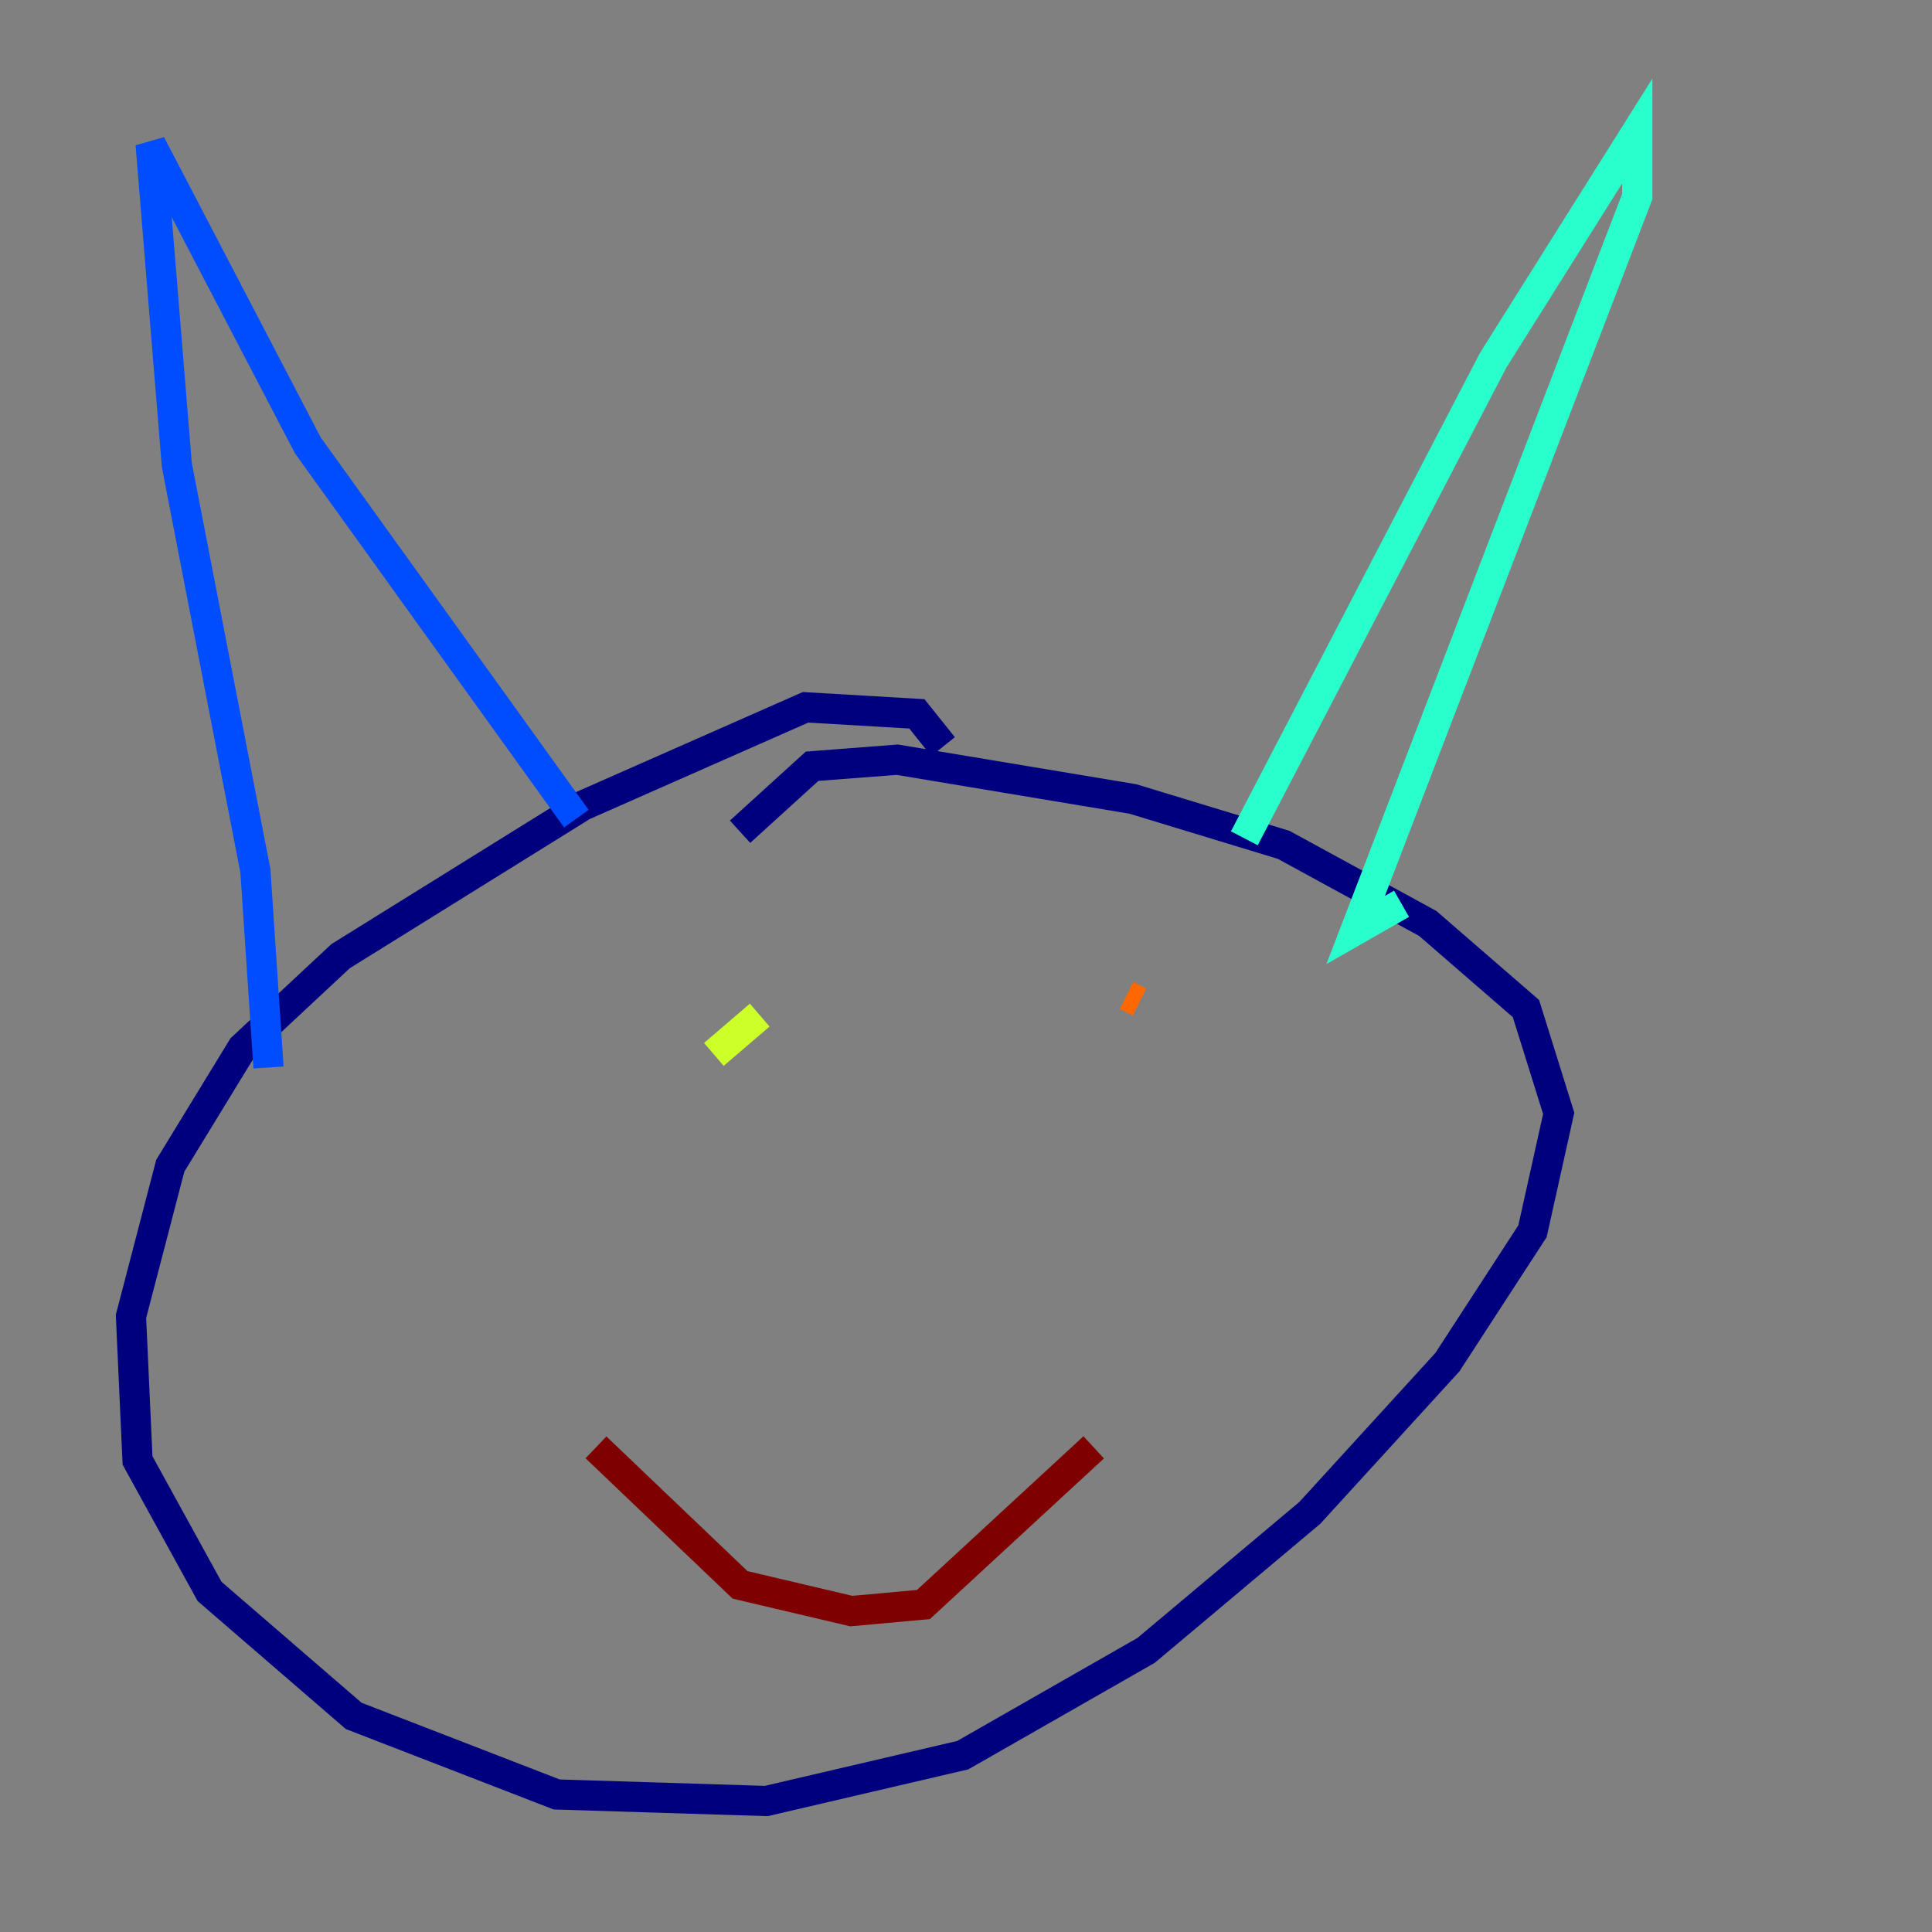 <?xml version="1.0" encoding="utf-8" ?>
<svg baseProfile="tiny" height="128" version="1.2" viewBox="0,0,128,128" width="128" xmlns="http://www.w3.org/2000/svg" xmlns:ev="http://www.w3.org/2001/xml-events" xmlns:xlink="http://www.w3.org/1999/xlink"><rect x="0" y="0" width="128" height="128" fill="#808080" stroke="none"/><defs /><polyline fill="none" points="62.481,49.464 60.746,47.295 53.37,46.861 38.617,53.37 22.563,63.349 16.054,69.424 11.281,77.234 8.678,87.214 9.112,96.759 13.885,105.437 23.43,113.681 36.881,118.888 50.766,119.322 63.783,116.285 75.932,109.342 86.78,100.231 95.891,90.251 101.532,81.573 103.268,73.763 101.098,66.82 94.59,61.18 85.044,55.973 75.064,52.936 59.444,50.332 53.803,50.766 49.031,55.105" stroke="#00007f" stroke-width="2" /><polyline fill="none" points="17.79,70.725 16.922,57.709 11.715,30.807 9.98,9.546 20.393,29.505 38.183,54.237" stroke="#004cff" stroke-width="2" /><polyline fill="none" points="82.441,55.539 98.929,23.864 108.475,8.678 108.475,13.017 89.817,61.614 92.854,59.878" stroke="#29ffcd" stroke-width="2" /><polyline fill="none" points="47.295,69.858 50.332,67.254" stroke="#cdff29" stroke-width="2" /><polyline fill="none" points="75.498,66.386 74.63,65.953" stroke="#ff6700" stroke-width="2" /><polyline fill="none" points="39.485,95.891 49.031,105.003 56.407,106.739 61.18,106.305 72.461,95.891" stroke="#7f0000" stroke-width="2" /></svg>